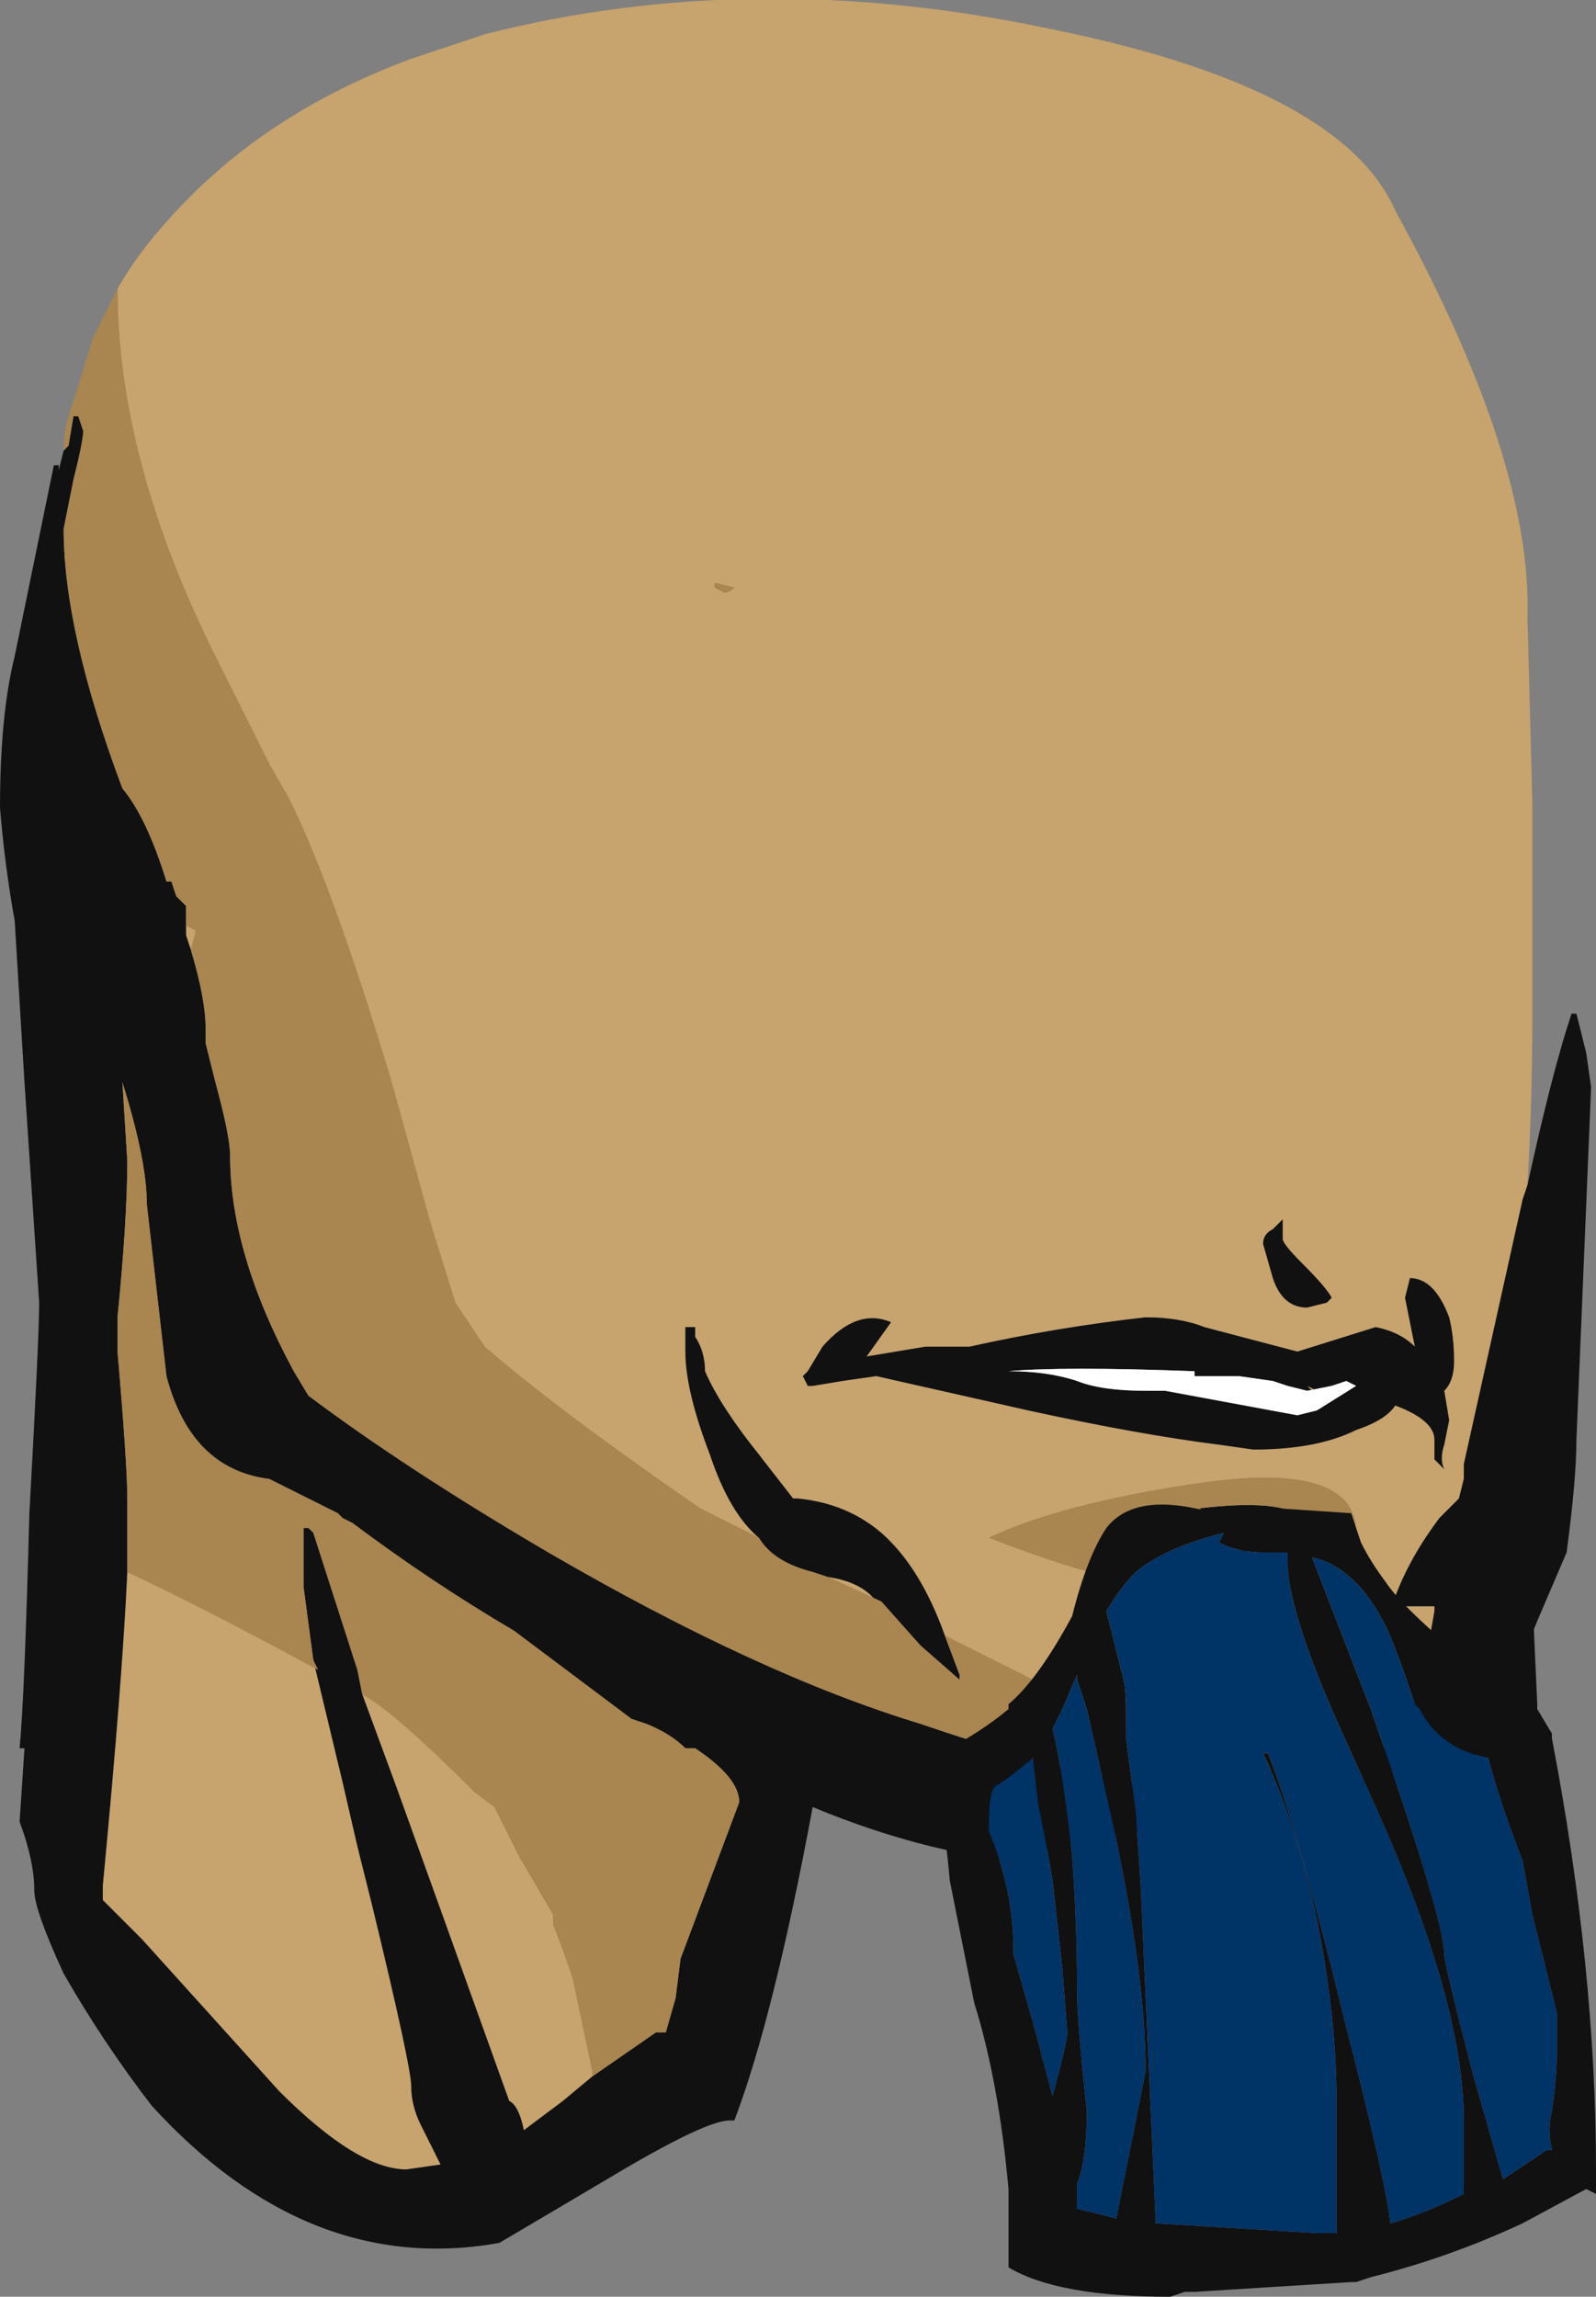<?xml version="1.0" encoding="UTF-8" standalone="no"?>
<svg xmlns:ffdec="https://www.free-decompiler.com/flash" xmlns:xlink="http://www.w3.org/1999/xlink" ffdec:objectType="frame" height="164.15px" width="114.1px" xmlns="http://www.w3.org/2000/svg">
  <rect width="100%" height="100%" fill="#808080" stroke="none"/>
  <g transform="matrix(1.0, 0.0, 0.0, 1.0, 53.55, 53.9)">
    <use ffdec:characterId="25" height="23.45" transform="matrix(7.0, 0.0, 0.0, 7.0, -53.55, -53.9)" width="16.3" xlink:href="#shape0"/>
  </g>
  <defs>
    <g id="shape0" transform="matrix(1.0, 0.0, 0.0, 1.0, 7.65, 7.7)">
      <path d="M-6.45 -4.75 Q-6.2 -5.2 -5.7 -5.7 -4.8 -6.6 -3.45 -7.1 L-2.7 -7.35 Q0.05 -8.05 3.1 -7.4 6.05 -6.8 6.6 -5.55 8.0 -3.0 7.95 -1.4 L8.0 0.5 8.0 2.65 Q8.0 3.55 7.95 4.4 L7.9 4.55 7.3 7.25 7.3 7.4 7.25 7.6 7.05 7.8 Q6.75 8.2 6.6 8.6 6.6 8.7 6.65 8.7 L7.0 8.7 7.0 8.75 6.85 9.6 6.15 10.65 3.7 9.85 2.0 9.0 Q1.75 8.3 1.35 7.95 1.0 7.65 0.5 7.6 L0.45 7.6 0.1 7.15 Q-0.3 6.65 -0.45 6.3 -0.45 6.1 -0.55 5.95 L-0.55 5.85 -0.65 5.85 -0.65 6.1 Q-0.65 6.5 -0.4 7.15 -0.2 7.75 0.1 8.0 L-0.5 7.7 Q-1.95 6.7 -2.7 6.05 L-3.0 5.6 -3.25 4.8 -3.65 3.35 Q-4.25 1.35 -4.7 0.45 L-4.9 0.1 -5.5 -1.1 Q-6.45 -3.05 -6.45 -4.75 M-1.4 -1.45 L-1.4 -1.45 M-0.35 -1.7 L-0.25 -1.65 Q-0.2 -1.65 -0.15 -1.7 L-0.35 -1.75 -0.35 -1.7 M-5.7 2.0 L-5.75 1.85 -5.75 1.75 -5.65 1.8 -5.7 2.0 M-6.35 8.35 Q-5.6 8.7 -4.4 9.35 L-4.45 9.25 -4.15 10.5 -4.0 11.15 -3.85 11.75 Q-3.45 13.4 -3.45 13.6 -3.45 13.8 -3.35 14.0 L-3.15 14.4 -3.5 14.45 Q-4.0 14.45 -4.8 13.65 L-6.2 12.1 -6.6 11.7 -6.6 11.55 Q-6.4 9.45 -6.35 8.35 M-3.95 9.6 Q-3.65 9.75 -2.8 10.6 L-2.6 10.75 -2.35 11.25 -2.0 11.85 -2.0 11.95 Q-1.9 12.2 -1.8 12.5 L-1.6 13.45 -1.6 13.5 -1.9 13.75 -2.3 14.05 Q-2.35 13.8 -2.45 13.75 L-3.15 11.8 -3.6 10.55 -3.95 9.6 M6.55 5.2 L6.55 5.2 M5.9 5.6 L5.95 5.55 Q5.9 5.45 5.65 5.2 5.45 5.0 5.45 4.95 L5.45 4.75 5.35 4.85 Q5.25 4.9 5.25 5.0 L5.35 5.35 Q5.45 5.65 5.7 5.65 L5.9 5.6 M7.15 5.75 Q7.0 5.35 6.75 5.35 L6.7 5.55 6.8 6.05 Q6.65 5.9 6.4 5.85 L5.6 6.1 4.65 5.85 Q4.4 5.75 4.05 5.75 3.15 5.85 2.25 6.05 L1.8 6.05 1.2 6.15 1.45 5.8 Q1.1 5.65 0.75 6.05 L0.6 6.3 0.55 6.35 0.6 6.45 0.65 6.45 0.95 6.4 1.3 6.35 2.85 6.7 Q4.0 6.95 4.8 7.05 L5.15 7.1 Q5.8 7.1 6.2 6.9 6.5 6.8 6.6 6.65 7.0 6.8 7.0 7.0 7.0 7.15 7.0 7.2 L7.1 7.3 Q7.05 7.2 7.1 7.05 L7.15 6.8 7.1 6.5 Q7.2 6.4 7.2 6.2 7.2 5.95 7.15 5.75 M5.8 6.5 L5.7 6.45 5.75 6.5 5.8 6.5 M1.35 8.65 L0.8 8.4 Q1.15 8.45 1.3 8.65 L1.35 8.65 M4.55 7.45 Q3.2 7.65 2.45 8.0 4.1 8.65 5.4 8.65 L6.2 7.95 Q6.2 7.2 4.55 7.45" fill="#c7a36d" fill-rule="evenodd" stroke="none"/>
      <path d="M7.95 4.4 Q8.2 3.25 8.4 2.65 L8.45 2.65 8.55 3.05 8.6 3.4 8.45 7.0 Q8.45 7.4 8.35 8.15 L8.05 8.85 7.5 10.2 2.5 11.3 1.85 11.15 Q1.25 11.0 0.65 10.75 0.25 12.9 -0.15 13.95 L-0.2 13.95 Q-0.45 13.95 -1.45 14.55 L-2.55 15.2 Q-4.5 15.55 -6.1 13.8 -6.6 13.15 -7.0 12.45 -7.3 11.8 -7.3 11.6 -7.3 11.3 -7.45 10.9 L-7.4 10.15 -7.45 10.15 Q-7.4 9.65 -7.35 7.75 -7.25 5.95 -7.25 5.6 L-7.4 3.35 -7.5 1.7 Q-7.6 1.15 -7.65 0.55 -7.65 -0.4 -7.5 -1.0 L-7.1 -2.95 -7.05 -2.95 -7.05 -2.9 -7.0 -3.1 -6.95 -3.15 -6.9 -3.45 -6.85 -3.45 -6.8 -3.3 Q-6.8 -3.2 -6.9 -2.8 L-7.0 -2.3 Q-7.0 -1.25 -6.4 0.35 -6.15 0.65 -5.95 1.3 L-5.9 1.3 -5.85 1.45 -5.75 1.55 -5.75 1.75 -5.75 1.85 -5.7 2.0 Q-5.55 2.5 -5.55 2.8 L-5.55 2.95 -5.45 3.35 Q-5.3 3.9 -5.3 4.1 -5.3 5.1 -4.65 6.3 L-4.5 6.55 Q-3.5 7.3 -2.05 8.15 0.1 9.4 1.75 9.9 3.35 10.45 4.85 10.7 L6.15 10.65 6.85 9.6 7.0 8.75 7.0 8.7 6.65 8.7 Q6.6 8.7 6.6 8.6 6.75 8.2 7.05 7.8 L7.25 7.6 7.3 7.4 7.3 7.25 7.9 4.55 7.95 4.4 M0.1 8.0 Q-0.2 7.75 -0.4 7.15 -0.65 6.5 -0.65 6.1 L-0.65 5.85 -0.55 5.85 -0.55 5.95 Q-0.45 6.1 -0.45 6.3 -0.3 6.65 0.1 7.15 L0.45 7.6 0.5 7.6 Q1.0 7.65 1.35 7.95 1.75 8.3 2.0 9.0 L2.15 9.4 2.15 9.45 1.75 9.1 1.35 8.65 1.3 8.65 Q1.15 8.45 0.8 8.4 L0.65 8.35 Q0.25 8.25 0.1 8.0 M-1.4 -1.45 L-1.4 -1.45 M-1.6 13.5 L-0.95 13.05 -0.85 13.05 -0.75 12.7 -0.7 12.3 -0.1 10.7 Q-0.1 10.45 -0.55 10.15 L-0.65 10.15 Q-0.8 10.0 -1.05 9.9 L-1.2 9.85 -2.4 8.95 Q-3.25 8.45 -4.05 7.85 L-4.15 7.8 -4.2 7.75 -4.9 7.4 Q-5.7 7.3 -5.95 6.35 L-6.15 4.6 Q-6.15 4.15 -6.4 3.35 L-6.4 3.35 -6.35 4.15 Q-6.35 4.75 -6.45 5.75 L-6.45 6.1 Q-6.35 7.25 -6.35 7.6 L-6.35 8.35 Q-6.4 9.45 -6.6 11.55 L-6.6 11.7 -6.2 12.1 -4.8 13.65 Q-4.0 14.45 -3.5 14.45 L-3.15 14.4 -3.35 14.0 Q-3.45 13.8 -3.45 13.6 -3.45 13.4 -3.85 11.75 L-4.0 11.15 -4.15 10.5 -4.45 9.25 -4.55 8.5 -4.55 7.9 -4.5 7.9 -4.45 7.95 -4.0 9.35 -3.95 9.6 -3.6 10.55 -3.15 11.8 -2.45 13.75 Q-2.35 13.8 -2.3 14.05 L-1.9 13.75 -1.6 13.5 M7.15 5.75 Q7.2 5.95 7.2 6.2 7.2 6.4 7.1 6.5 L7.15 6.8 7.1 7.05 Q7.05 7.2 7.1 7.3 L7.0 7.2 Q7.0 7.15 7.0 7.0 7.0 6.8 6.6 6.65 6.5 6.8 6.2 6.9 5.8 7.1 5.15 7.1 L4.8 7.05 Q4.0 6.95 2.85 6.7 L1.3 6.35 0.95 6.4 0.65 6.45 0.6 6.45 0.55 6.35 0.6 6.3 0.75 6.05 Q1.1 5.65 1.45 5.8 L1.2 6.15 1.8 6.05 2.25 6.05 Q3.15 5.85 4.05 5.75 4.4 5.75 4.65 5.85 L5.6 6.1 6.4 5.85 Q6.65 5.9 6.8 6.05 L6.7 5.55 6.75 5.35 Q7.0 5.35 7.15 5.75 M5.9 5.6 L5.7 5.65 Q5.45 5.65 5.35 5.35 L5.25 5.0 Q5.25 4.9 5.35 4.85 L5.45 4.75 5.45 4.95 Q5.45 5.0 5.65 5.2 5.9 5.45 5.95 5.55 L5.9 5.6 M6.1 6.4 L5.95 6.45 5.7 6.5 5.5 6.45 5.35 6.4 5.0 6.35 4.55 6.35 4.55 6.3 Q3.2 6.25 2.65 6.3 3.05 6.3 3.35 6.4 3.6 6.5 4.05 6.5 L4.25 6.5 5.6 6.75 5.8 6.7 6.2 6.45 6.1 6.4 M5.8 6.5 L5.75 6.5 5.7 6.45 5.8 6.5 M5.05 8.15 L4.6 7.7 Q5.45 7.6 5.65 7.8 L5.05 8.15" fill="#111111" fill-rule="evenodd" stroke="none"/>
      <path d="M-7.0 -3.1 Q-7.0 -3.35 -6.9 -3.6 L-6.7 -4.25 -6.45 -4.75 Q-6.45 -3.05 -5.5 -1.1 L-4.9 0.1 -4.7 0.45 Q-4.25 1.35 -3.65 3.35 L-3.25 4.8 -3.0 5.6 -2.7 6.05 Q-1.95 6.7 -0.5 7.7 L0.1 8.0 Q0.25 8.25 0.65 8.35 L0.8 8.4 1.35 8.65 1.75 9.1 2.15 9.45 2.15 9.4 2.0 9.0 3.7 9.85 6.15 10.65 4.85 10.7 Q3.35 10.45 1.75 9.9 0.1 9.4 -2.05 8.15 -3.5 7.3 -4.5 6.55 L-4.65 6.3 Q-5.3 5.1 -5.3 4.1 -5.3 3.9 -5.45 3.35 L-5.55 2.95 -5.55 2.8 Q-5.55 2.5 -5.7 2.0 L-5.65 1.8 -5.75 1.75 -5.75 1.55 -5.85 1.45 -5.9 1.3 -5.95 1.3 Q-6.15 0.65 -6.4 0.35 -7.0 -1.25 -7.0 -2.3 L-6.9 -2.8 Q-6.8 -3.2 -6.8 -3.3 L-6.85 -3.45 -6.9 -3.45 -6.95 -3.15 -7.0 -3.1 M-0.35 -1.7 L-0.35 -1.75 -0.15 -1.7 Q-0.2 -1.65 -0.25 -1.65 L-0.35 -1.7 M-6.35 8.35 L-6.35 7.6 Q-6.35 7.25 -6.45 6.1 L-6.45 5.75 Q-6.35 4.75 -6.35 4.15 L-6.4 3.35 -6.4 3.35 Q-6.15 4.15 -6.15 4.6 L-5.95 6.35 Q-5.7 7.3 -4.9 7.4 L-4.2 7.75 -4.15 7.8 -4.05 7.85 Q-3.25 8.45 -2.4 8.95 L-1.2 9.85 -1.05 9.9 Q-0.8 10.0 -0.65 10.15 L-0.55 10.15 Q-0.1 10.45 -0.1 10.7 L-0.7 12.3 -0.75 12.7 -0.85 13.05 -0.95 13.05 -1.6 13.5 -1.6 13.45 -1.8 12.5 Q-1.9 12.2 -2.0 11.95 L-2.0 11.85 -2.35 11.25 -2.6 10.75 -2.8 10.6 Q-3.65 9.75 -3.95 9.6 L-4.0 9.35 -4.45 7.95 -4.5 7.9 -4.55 7.9 -4.55 8.5 -4.45 9.25 -4.4 9.35 Q-5.6 8.7 -6.35 8.35 M5.05 8.15 L5.65 7.8 Q5.45 7.6 4.6 7.7 L5.05 8.15 M4.55 7.45 Q6.2 7.2 6.2 7.95 L5.4 8.65 Q4.1 8.65 2.45 8.0 3.2 7.65 4.55 7.45" fill="#a9854f" fill-rule="evenodd" stroke="none"/>
      <path d="M6.1 6.4 L6.2 6.45 5.8 6.7 5.6 6.75 4.25 6.5 4.05 6.5 Q3.6 6.5 3.35 6.4 3.05 6.3 2.65 6.3 3.2 6.25 4.55 6.3 L4.55 6.35 5.0 6.35 5.35 6.4 5.5 6.45 5.7 6.5 5.95 6.45 6.1 6.4" fill="#ffffff" fill-rule="evenodd" stroke="none"/>
      <path d="M4.85 7.95 Q4.25 8.1 3.95 8.35 3.8 8.5 3.65 8.75 L3.8 9.35 Q3.85 9.5 3.85 9.75 L3.85 10.05 3.95 10.8 4.0 11.55 4.15 14.9 4.15 15.0 5.8 15.1 6.0 15.1 Q6.0 14.9 6.0 14.7 L6.0 13.75 Q6.0 12.9 5.8 11.9 5.6 10.95 5.25 10.2 L5.3 10.2 Q5.6 10.95 6.1 13.0 6.5 14.55 6.55 15.0 6.9 14.9 7.3 14.7 L7.3 13.95 Q7.3 12.75 6.4 10.75 6.15 10.2 5.95 9.75 5.5 8.7 5.5 8.25 L5.5 8.15 5.25 8.15 Q5.0 8.15 4.8 8.05 L4.85 7.95 M5.4 7.7 L6.15 7.75 6.25 8.05 Q6.35 8.25 6.5 8.45 6.7 8.75 7.45 9.35 L7.35 9.05 Q7.35 8.55 7.6 8.9 L7.7 9.05 7.65 8.75 Q7.55 8.05 7.55 7.8 7.55 7.7 7.6 7.55 L7.7 7.4 7.75 7.4 Q7.95 7.9 8.0 8.6 L8.05 9.7 8.05 9.75 8.2 10.0 8.2 10.05 Q8.65 12.4 8.65 14.45 L8.65 14.7 8.55 14.65 7.9 15.0 Q7.15 15.35 6.35 15.55 L6.2 15.6 6.15 15.6 4.55 15.7 4.45 15.7 4.3 15.75 Q3.15 15.75 2.65 15.45 L2.65 14.65 Q2.55 13.55 2.3 12.75 L2.05 11.5 Q2.0 10.9 1.9 10.6 L1.8 10.2 1.95 10.2 Q2.35 10.0 2.65 9.75 L2.65 9.7 Q2.95 9.45 3.3 8.8 3.45 8.2 3.65 7.9 4.0 7.45 5.05 7.85 5.2 7.75 5.4 7.7 M3.35 9.4 L3.2 9.75 3.1 9.95 Q3.2 10.35 3.3 11.25 3.35 11.95 3.35 12.6 3.35 12.95 3.45 13.85 3.45 14.35 3.35 14.6 L3.35 14.85 3.75 14.95 4.05 13.45 Q4.05 12.45 3.7 10.85 L3.45 9.75 3.35 9.45 3.35 9.4 M2.5 10.55 Q2.45 10.65 2.45 10.9 L2.45 11.0 Q2.7 11.6 2.7 12.2 L2.7 12.25 2.9 12.95 3.1 13.7 Q3.25 13.15 3.25 13.05 L3.2 12.4 3.1 11.5 Q3.05 11.2 2.95 10.7 L2.9 10.25 2.65 10.45 2.5 10.55 M6.5 8.9 Q6.2 8.3 5.75 8.2 L6.35 9.75 Q7.1 11.9 7.1 12.25 7.1 12.35 7.4 13.5 L7.7 14.55 8.15 14.25 8.2 14.25 Q8.15 14.05 8.2 13.85 8.25 13.5 8.25 13.25 L8.25 12.85 8.0 11.85 7.9 11.3 Q7.65 10.65 7.55 10.25 7.05 10.15 6.85 9.75 L6.8 9.7 Q6.6 9.1 6.5 8.9" fill="#111111" fill-rule="evenodd" stroke="none"/>
      <path d="M4.85 7.95 L4.8 8.05 Q5.0 8.15 5.25 8.15 L5.5 8.15 5.5 8.25 Q5.5 8.7 5.95 9.75 6.15 10.2 6.4 10.75 7.3 12.75 7.3 13.95 L7.3 14.7 Q6.9 14.9 6.55 15.0 6.5 14.55 6.1 13.0 5.6 10.95 5.3 10.2 L5.25 10.2 Q5.6 10.95 5.8 11.9 6.0 12.9 6.0 13.75 L6.0 14.7 Q6.0 14.9 6.0 15.1 L5.8 15.1 4.15 15.0 4.15 14.9 4.0 11.55 3.95 10.8 3.85 10.05 3.85 9.75 Q3.85 9.5 3.8 9.35 L3.65 8.75 Q3.8 8.5 3.95 8.35 4.25 8.1 4.85 7.95 M6.5 8.9 Q6.6 9.1 6.8 9.7 L6.85 9.75 Q7.05 10.15 7.55 10.25 7.65 10.65 7.9 11.3 L8.0 11.85 8.25 12.85 8.25 13.25 Q8.25 13.5 8.2 13.85 8.15 14.05 8.2 14.25 L8.15 14.25 7.7 14.55 7.4 13.5 Q7.1 12.35 7.1 12.25 7.1 11.9 6.35 9.75 L5.75 8.2 Q6.2 8.3 6.5 8.9 M2.5 10.55 L2.65 10.45 2.9 10.25 2.95 10.7 Q3.05 11.2 3.1 11.5 L3.2 12.4 3.25 13.05 Q3.25 13.15 3.1 13.7 L2.9 12.95 2.7 12.25 2.7 12.2 Q2.7 11.6 2.45 11.0 L2.45 10.9 Q2.45 10.65 2.5 10.55 M3.35 9.4 L3.35 9.45 3.45 9.75 3.7 10.85 Q4.05 12.45 4.05 13.45 L3.75 14.95 3.35 14.85 3.35 14.6 Q3.45 14.35 3.45 13.85 3.35 12.95 3.35 12.6 3.35 11.95 3.3 11.25 3.2 10.35 3.1 9.95 L3.2 9.75 3.35 9.4" fill="#003366" fill-rule="evenodd" stroke="none"/>
    </g>
  </defs>
</svg>
